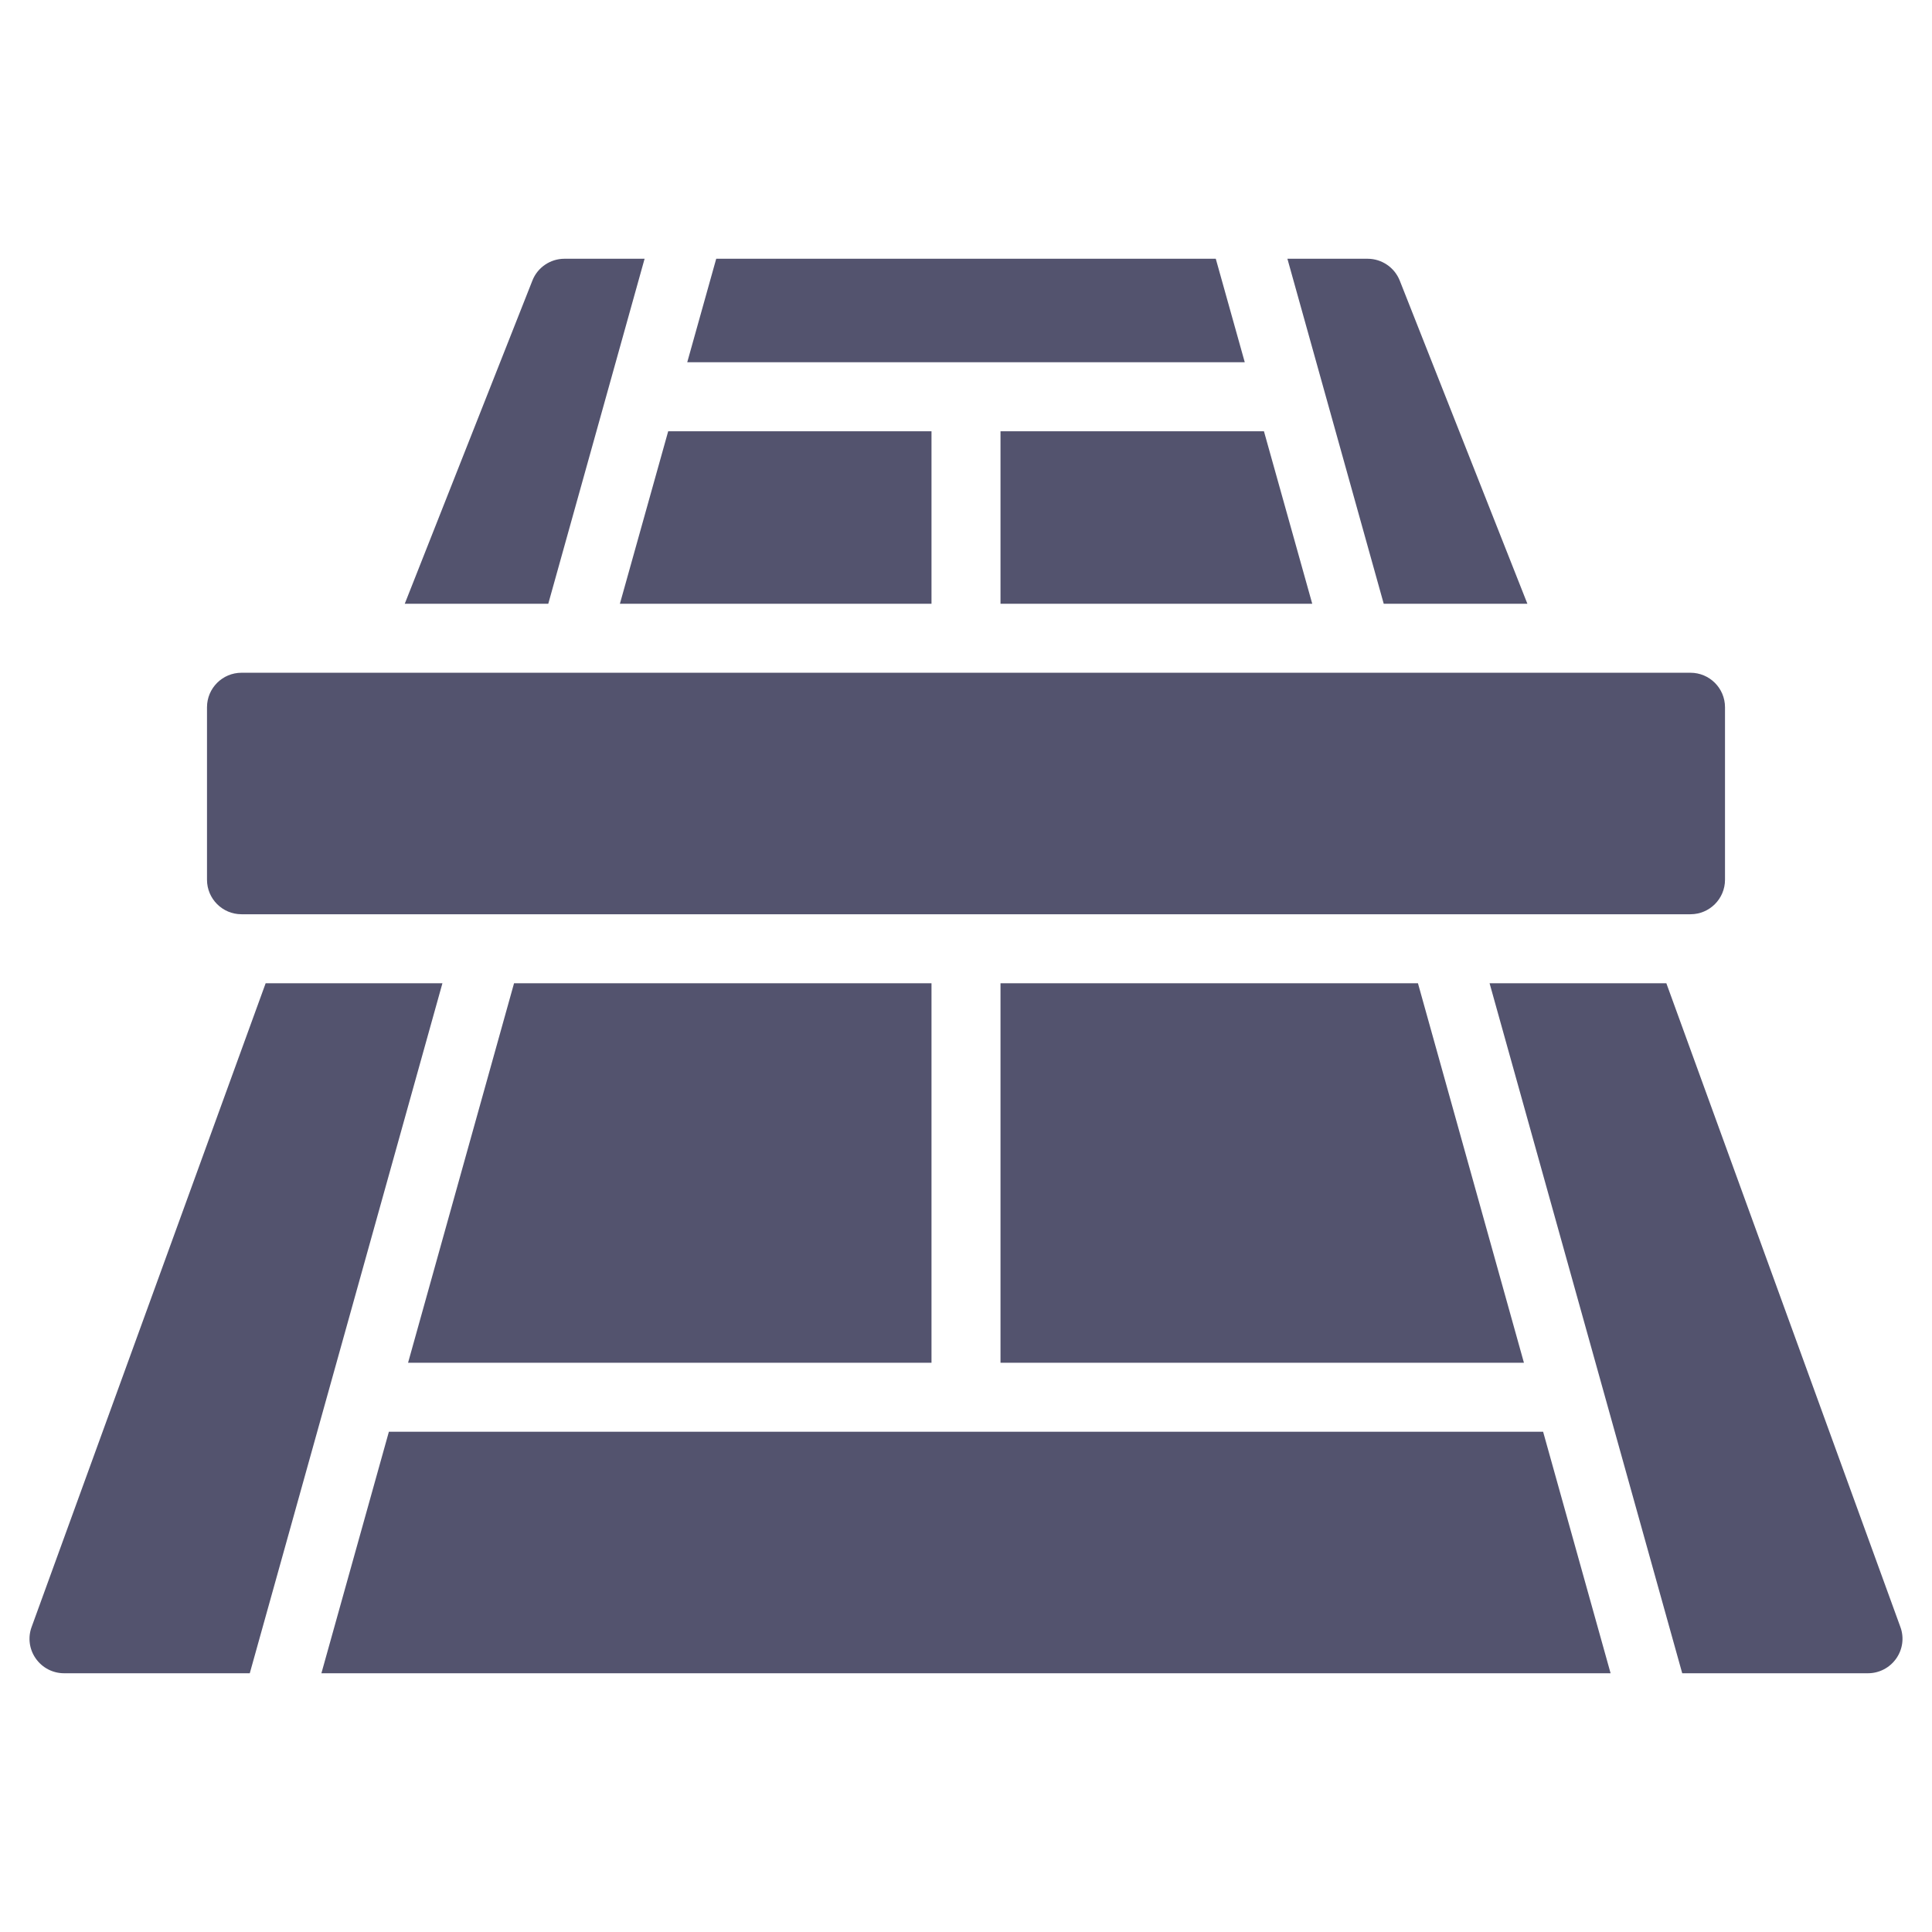 <svg width="14" height="14" viewBox="0 0 14 14" fill="none" xmlns="http://www.w3.org/2000/svg">
<path d="M6.75 7.125V9.875H2.957L3.725 7.125H6.75ZM10.275 7.125L11.043 9.875H7.25V7.125H10.275ZM2.818 10.375H11.182L11.671 12.125H2.329L2.818 10.375ZM12.19 12.125L10.794 7.125H12.075L13.771 11.79C13.799 11.866 13.788 11.951 13.741 12.018C13.694 12.085 13.618 12.125 13.536 12.125H12.19ZM10.143 2.033L11.068 4.375H10.027L9.329 1.875H9.91C10.013 1.875 10.105 1.938 10.143 2.033ZM4.492 4.375L4.842 3.125H6.75V4.375H4.492ZM8.81 1.875L9.02 2.625H4.98L5.19 1.875H8.81ZM7.25 3.125H9.159L9.509 4.375H7.25V3.125ZM4.09 1.875H4.671L3.973 4.375H2.933L3.858 2.033C3.895 1.938 3.988 1.875 4.09 1.875ZM1.5 5.125C1.5 4.987 1.612 4.875 1.75 4.875H12.25C12.388 4.875 12.5 4.987 12.5 5.125V6.375C12.5 6.513 12.388 6.625 12.25 6.625H1.75C1.612 6.625 1.5 6.513 1.5 6.375V5.125ZM1.925 7.125H3.206L1.81 12.125H0.464C0.382 12.125 0.306 12.085 0.259 12.018C0.212 11.951 0.201 11.866 0.229 11.79L1.925 7.125Z" fill="#53536E"/>
</svg>
